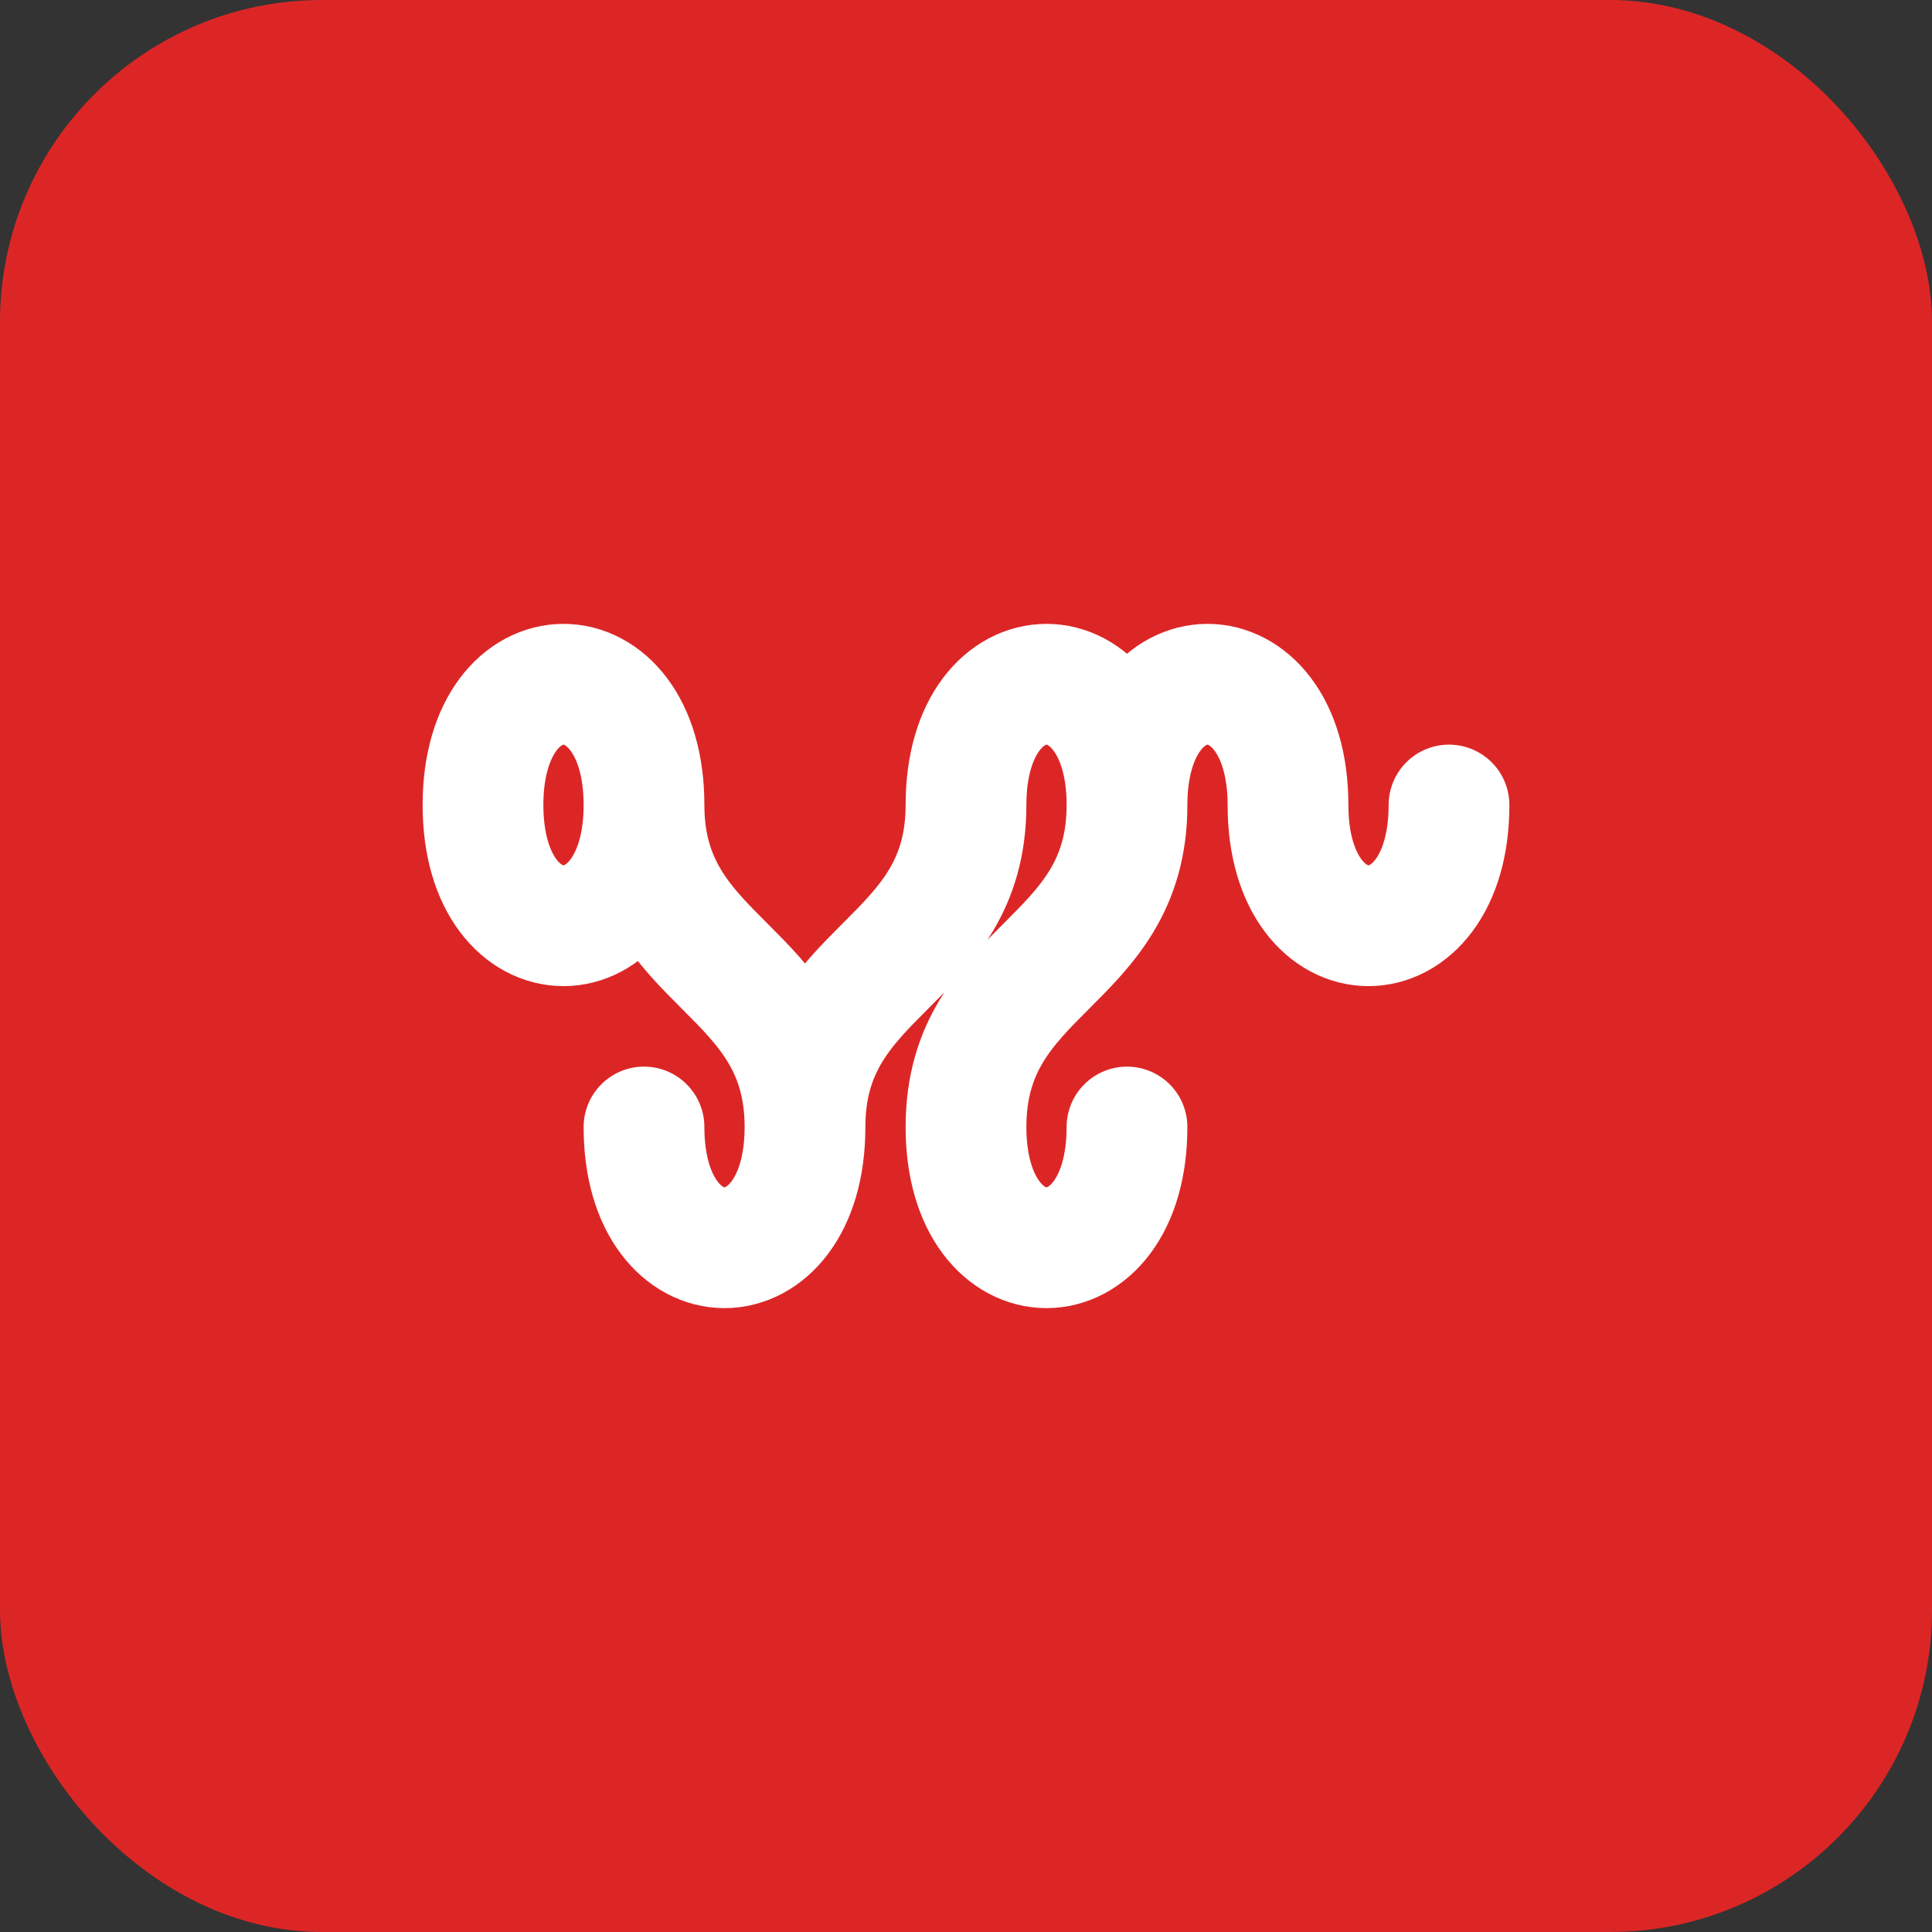 <svg width="180" height="180" viewBox="0 0 180 180" xmlns="http://www.w3.org/2000/svg">
  <rect x="0" y="0" width="180" height="180" fill="#333333" stroke="none"/>
  <rect width="180" height="180" fill="#DC2626" rx="30"/>
  <g transform="translate(30, 30) scale(3.75)">
    <path d="M 8 12 C 8 8, 4 8, 4 12 C 4 16, 8 16, 8 12 M 8 12 C 8 16, 12 16, 12 20 C 12 24, 8 24, 8 20 M 12 20 C 12 16, 16 16, 16 12 C 16 8, 20 8, 20 12 C 20 16, 16 16, 16 20 C 16 24, 20 24, 20 20 M 20 12 C 20 8, 24 8, 24 12 C 24 16, 28 16, 28 12" 
          fill="none" 
          stroke="#FFFFFF" 
          stroke-width="3" 
          stroke-linecap="round" 
          stroke-linejoin="round"/>
  </g>
</svg>